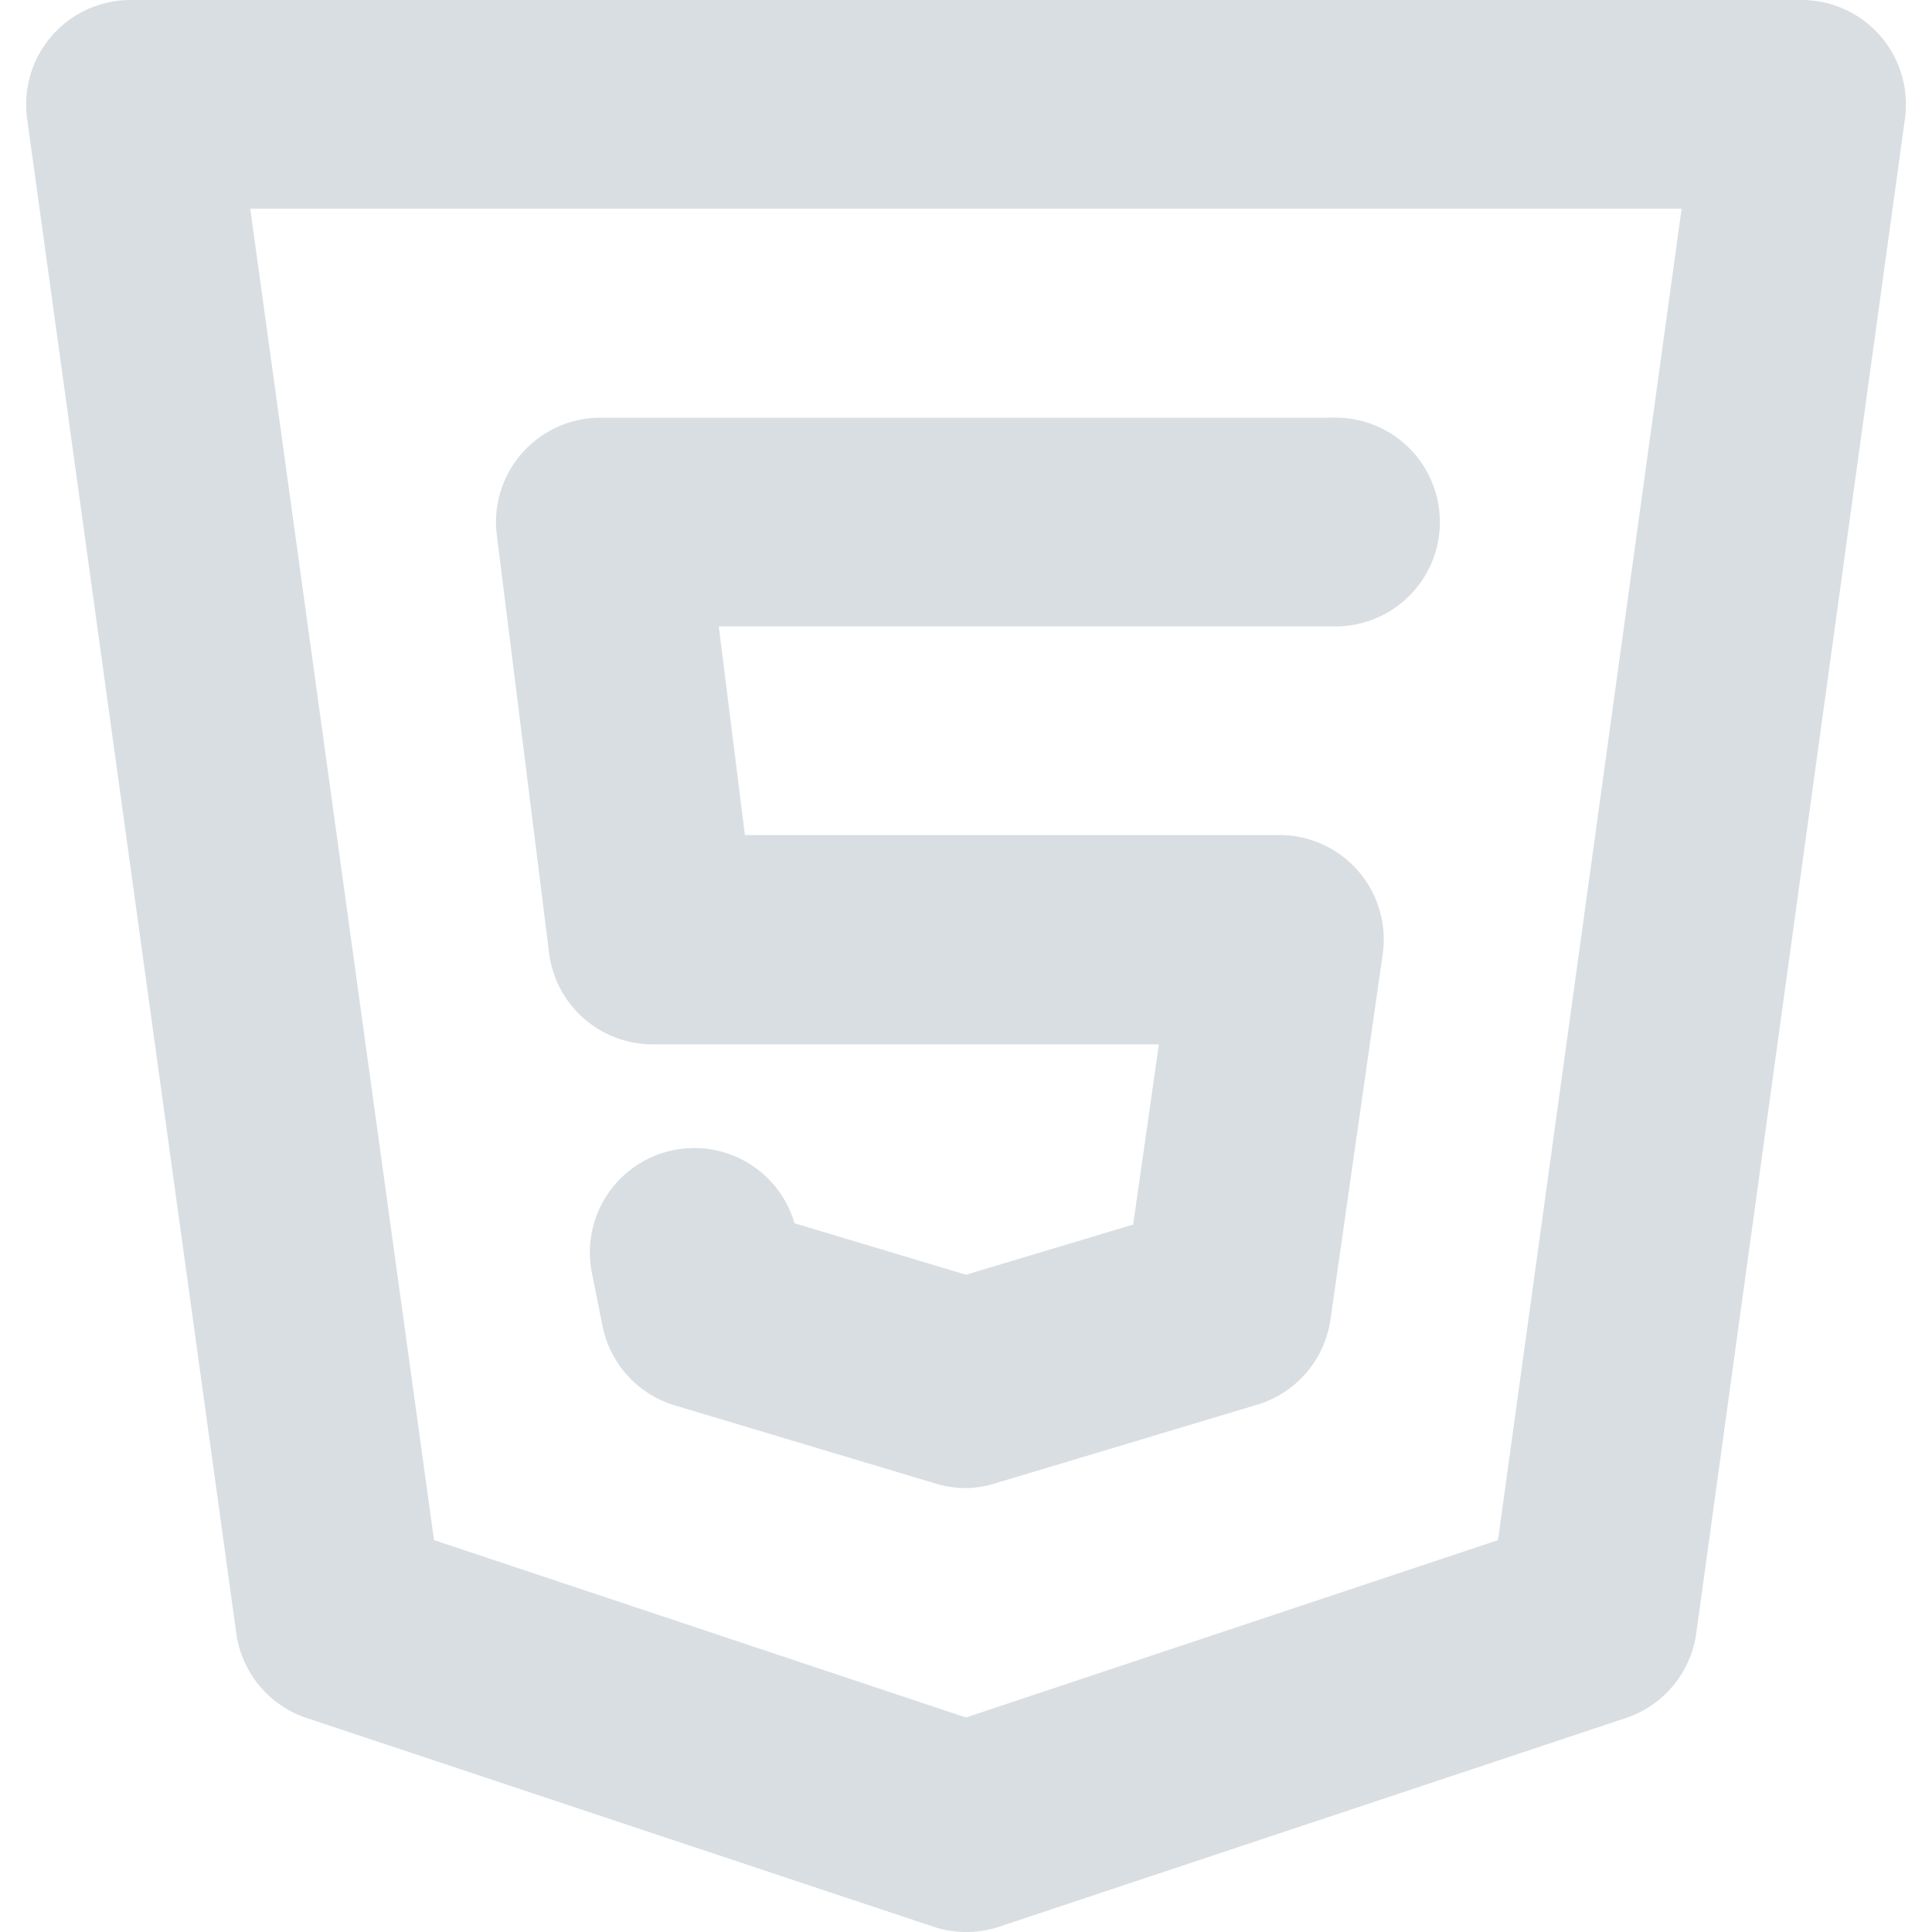 <svg xmlns="http://www.w3.org/2000/svg" width="25" height="25" viewBox="0 0 25 25">
  <g id="Group_32" data-name="Group 32" transform="translate(-75 -1752)">
    <rect id="Rectangle_17" data-name="Rectangle 17" width="25" height="25" transform="translate(75 1752)" fill="none"/>
    <g id="Group_24" data-name="Group 24" transform="translate(75.338 1752)">
      <path id="Path_147" data-name="Path 147" d="M4.351,3H25.973a1.351,1.351,0,0,1,1.339,1.536l-2.7,19.595a1.351,1.351,0,0,1-.911,1.1l-8.108,2.7a1.351,1.351,0,0,1-.855,0l-8.108-2.7a1.351,1.351,0,0,1-.911-1.1L3.013,4.536A1.351,1.351,0,0,1,4.351,3ZM24.422,5.7H5.9L8.278,22.929l6.884,2.295,6.884-2.295Z" transform="translate(-3 -3)" fill="#d9dee2"/>
      <path id="Path_148" data-name="Path 148" d="M13.581,20.851a1.351,1.351,0,0,1-.388-.057L9.814,19.781a1.351,1.351,0,0,1-.937-1.029l-.135-.676a1.351,1.351,0,0,1,2.62-.652l2.219.666,2.163-.649.333-2.332H9.527a1.351,1.351,0,0,1-1.341-1.184L7.51,8.519A1.351,1.351,0,0,1,8.851,7h9.459a1.351,1.351,0,1,1,0,2.7H10.382l.338,2.7h6.915a1.351,1.351,0,0,1,1.338,1.542l-.676,4.73a1.351,1.351,0,0,1-.949,1.1l-3.378,1.014A1.351,1.351,0,0,1,13.581,20.851Z" transform="translate(-1.419 -1.595)" fill="#d9dee2"/>
    </g>
  </g>
</svg>
